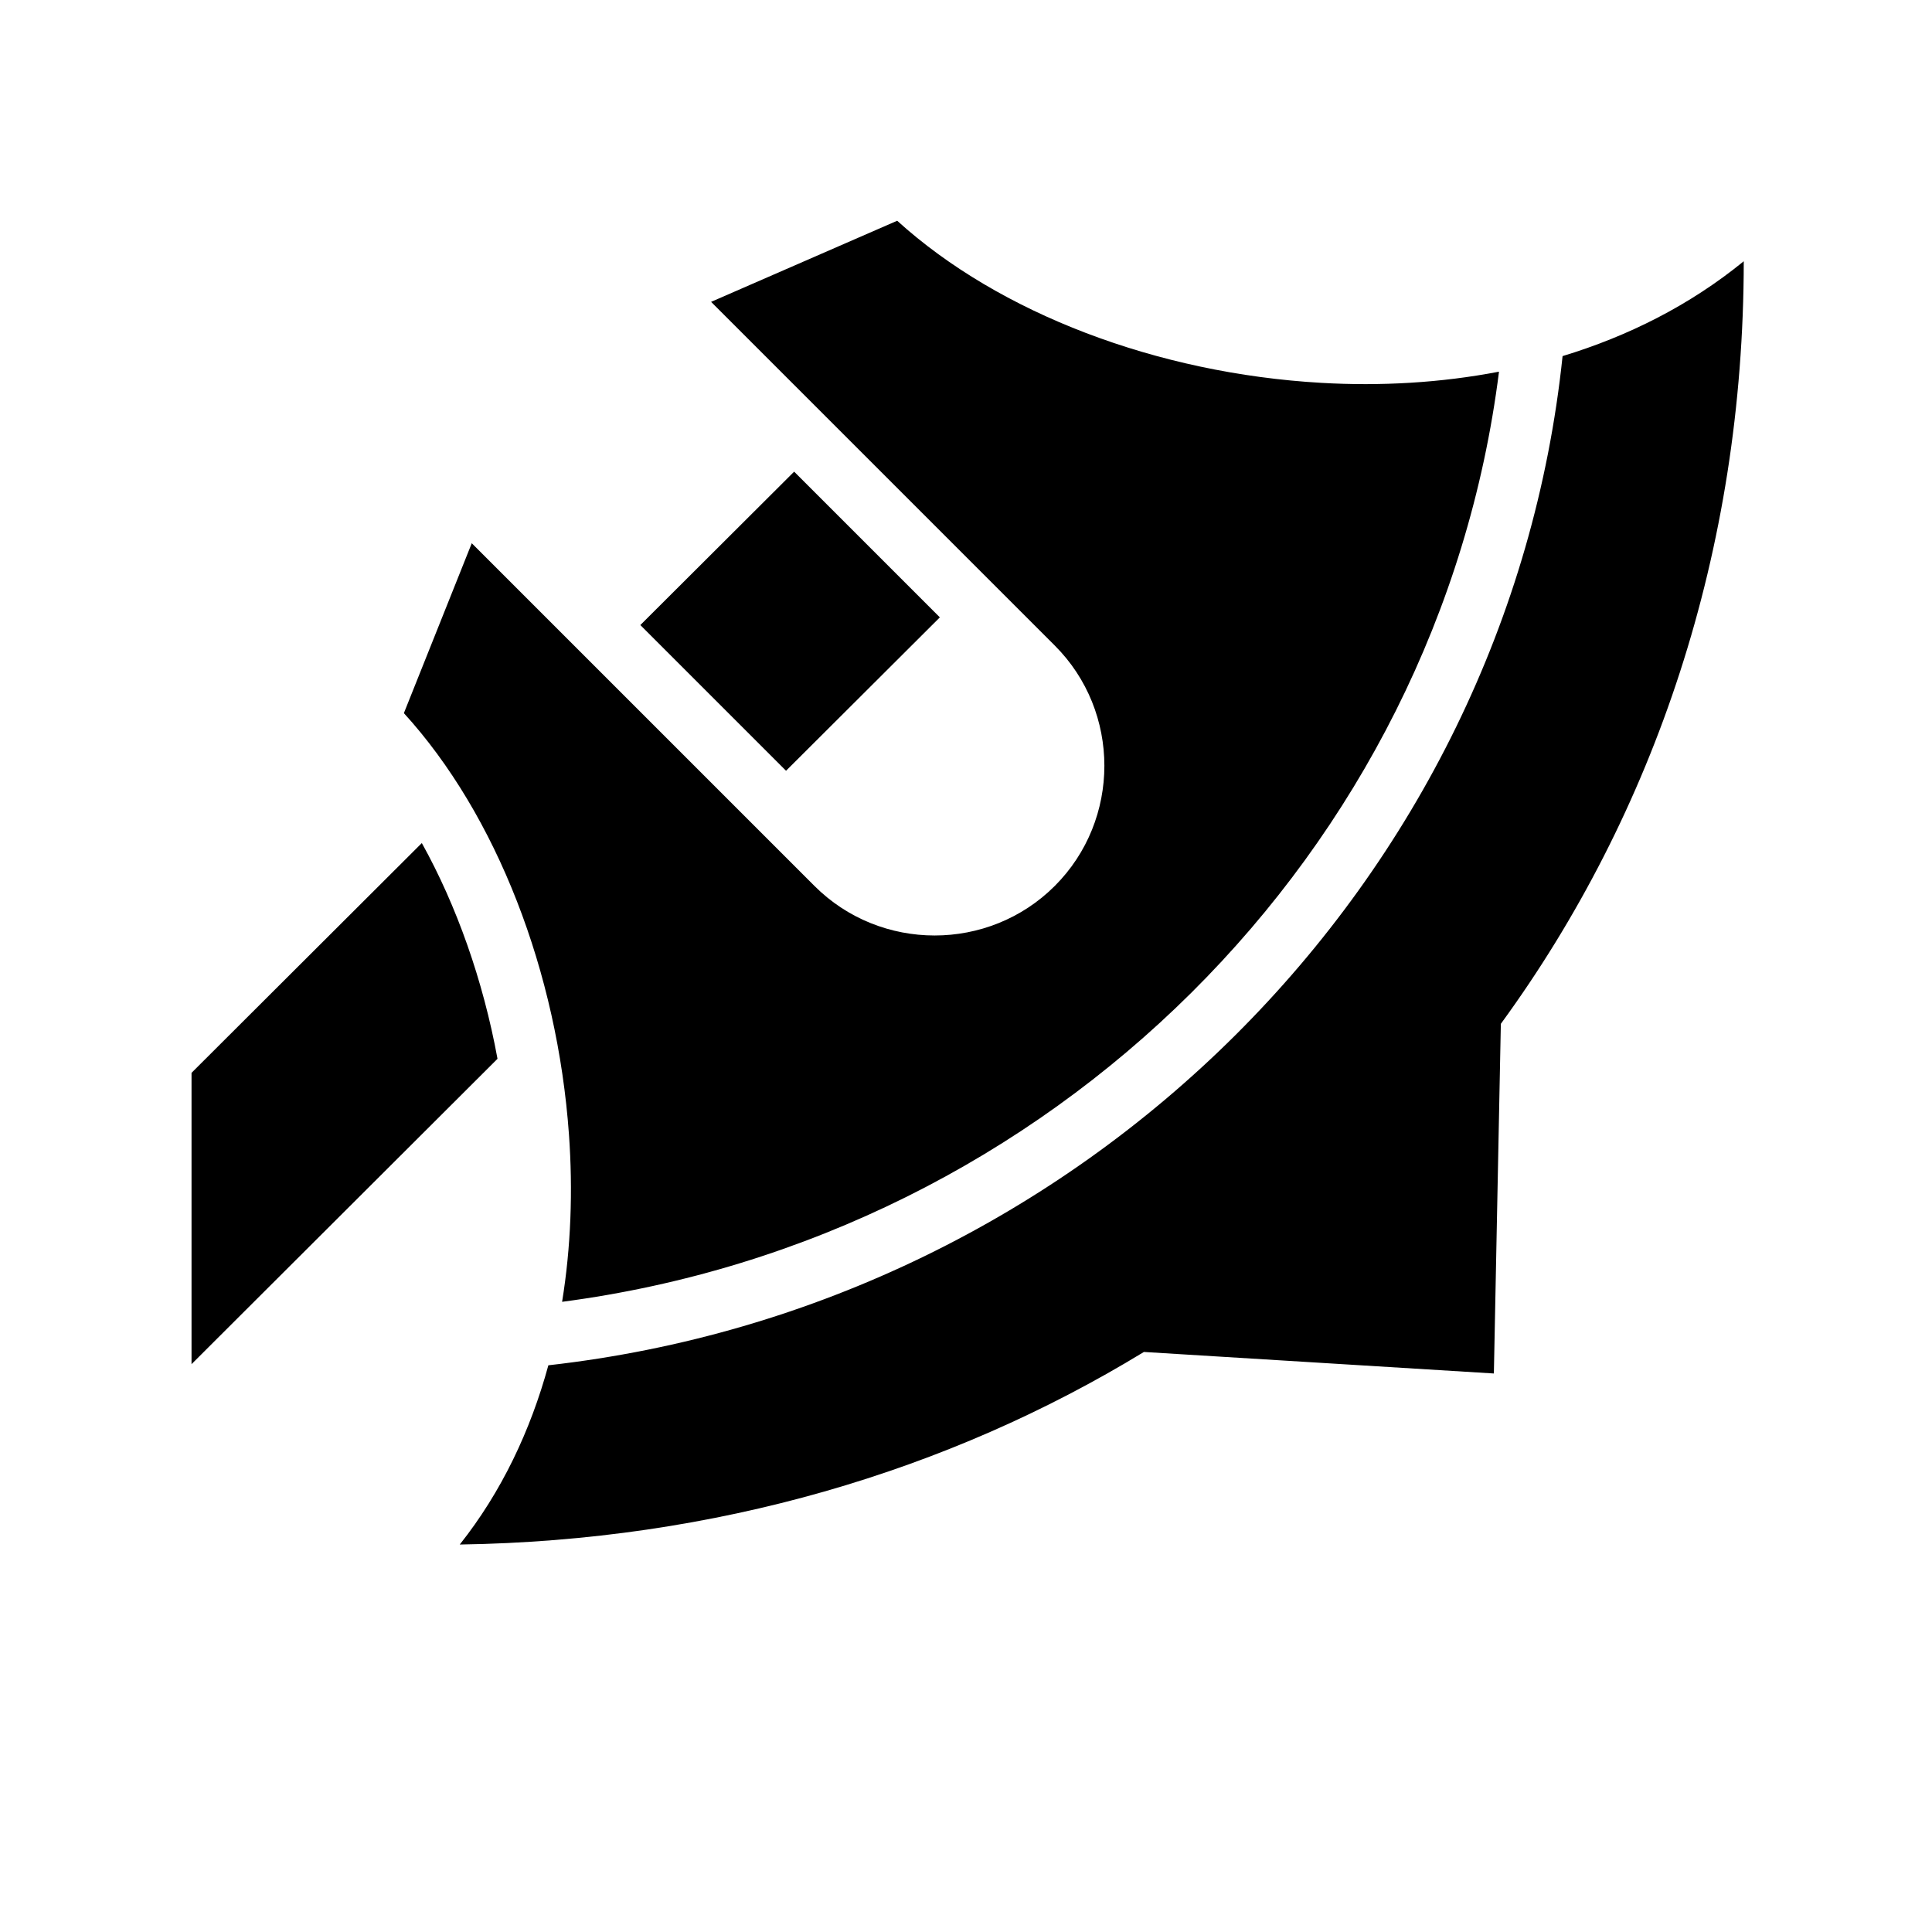 <svg xmlns="http://www.w3.org/2000/svg" width="100%" height="100%" viewBox="0 0 588.8 588.8"><path d="M273.43 67.275l-56.718 24.72 104.75 104.75c20.144 20.136 20.144 53.105 0 73.25-20.142 20.142-53.11 20.14-73.25 0l-104.437-104.44-20.688 51.782C151.404 248.4 169.88 296.357 173.4 345.775c1.212 17.01 0.622 34.248-2.094 50.97 149.04-19.577 267.116-137.07 285.531-283.47-17.79 3.418-36.113 4.446-54.156 3.406-49.99-2.88-98.137-21.155-129.25-49.405z m258 12.344c-16.42 13.404-35.253 22.85-55.217 28.905-16.75 160.278-146.32 289.245-309.063 307.563 0 0.002-0.03-0.003-0.03 0-5.427 19.857-14.23 38.525-27 54.625 77.81-1.162 148.893-22.316 208.5-58.688l106.655 6.563L457.4 312.025c46.883-64.243 73.995-144.145 74.03-232.406z m-289.405 64.124l-46.875 46.75 44.406 44.406 46.875-46.75-44.405-44.406zM128.555 256.93L58.37 326.963v88.782l93.25-93.063c-4.38-23.864-12.445-46.66-23.064-65.75z" /></svg>